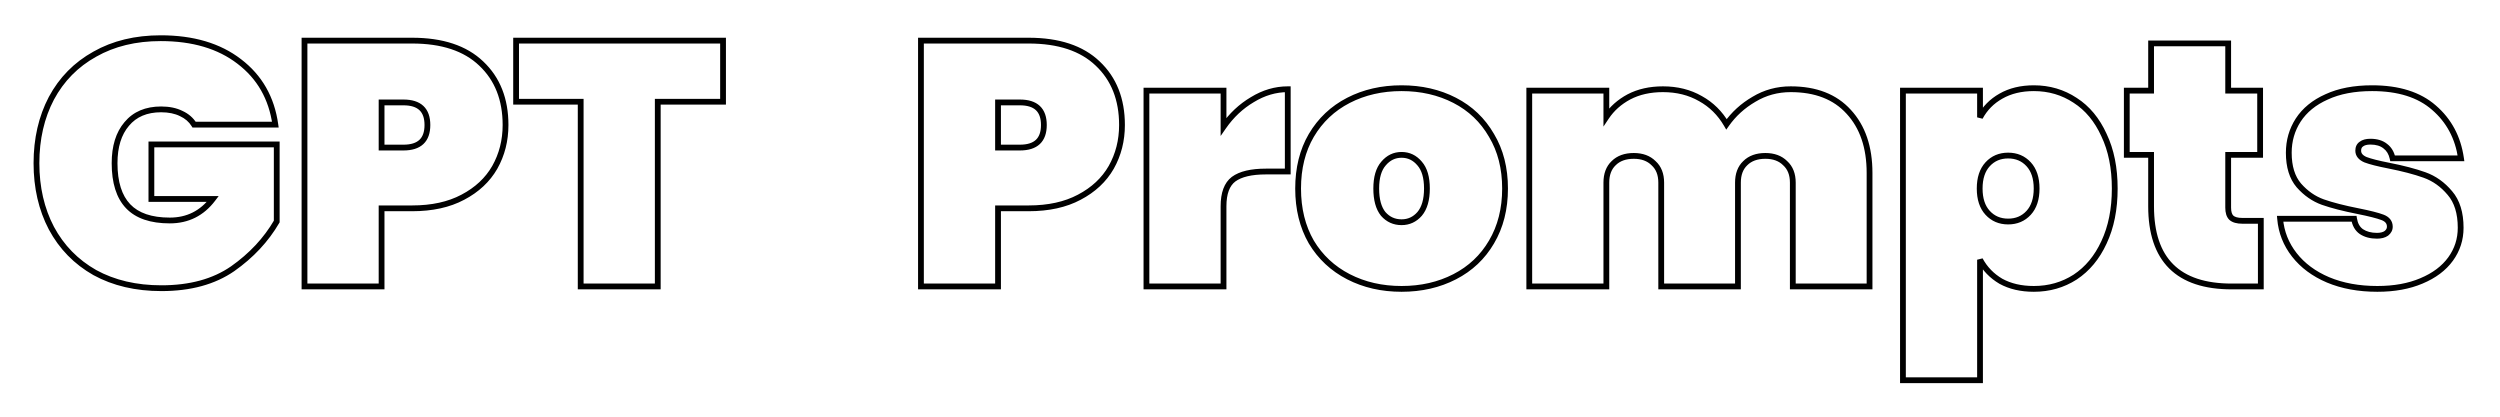 <svg width="864" height="144" viewBox="0 0 864 144" fill="none" xmlns="http://www.w3.org/2000/svg">
<path d="M67.08 43.08L66.23 43.606L66.523 44.08H67.08V43.08ZM62.64 39.24L62.193 40.134L62.208 40.142L62.223 40.149L62.64 39.24ZM43.8 42.84L44.561 43.489L44.568 43.48L43.8 42.84ZM44.28 71.28L43.555 71.969L43.555 71.969L44.28 71.28ZM73.56 68.76L74.357 69.364L75.573 67.76H73.56V68.76ZM52.32 68.76H51.32V69.76H52.32V68.76ZM52.32 49.92V48.92H51.32V49.92H52.32ZM95.64 49.92H96.64V48.92H95.64V49.92ZM95.64 76.56L96.504 77.063L96.64 76.83V76.56H95.64ZM80.4 92.88L80.969 93.703L80.975 93.698L80.4 92.88ZM32.76 94.2L32.266 95.07L32.273 95.073L32.279 95.077L32.76 94.2ZM17.76 78.84L16.874 79.304L16.879 79.313L17.76 78.84ZM17.76 33.96L16.879 33.487L16.874 33.496L17.76 33.96ZM32.76 18.72L33.246 19.594L33.254 19.59L32.76 18.72ZM82.68 21.24L82.07 22.032L82.074 22.036L82.68 21.24ZM95.16 43.08V44.08H96.309L96.15 42.942L95.16 43.08ZM67.93 42.554C66.779 40.694 65.143 39.287 63.057 38.331L62.223 40.149C63.977 40.953 65.301 42.106 66.23 43.606L67.93 42.554ZM63.087 38.346C60.996 37.3 58.515 36.8 55.68 36.8V38.8C58.285 38.8 60.444 39.26 62.193 40.134L63.087 38.346ZM55.68 36.8C50.319 36.8 46.055 38.572 43.032 42.2L44.568 43.48C47.145 40.388 50.8 38.8 55.68 38.8V36.8ZM43.039 42.191C40.04 45.705 38.6 50.483 38.6 56.4H40.6C40.6 50.797 41.96 46.535 44.561 43.489L43.039 42.191ZM38.6 56.4C38.6 63.178 40.191 68.432 43.555 71.969L45.005 70.591C42.129 67.568 40.6 62.902 40.6 56.4H38.6ZM43.555 71.969C46.933 75.52 52.046 77.2 58.68 77.2V75.2C52.354 75.2 47.867 73.6 45.005 70.591L43.555 71.969ZM58.68 77.2C65.157 77.2 70.41 74.57 74.357 69.364L72.763 68.156C69.19 72.87 64.523 75.2 58.68 75.2V77.2ZM73.56 67.76H52.32V69.76H73.56V67.76ZM53.32 68.76V49.92H51.32V68.76H53.32ZM52.32 50.92H95.64V48.92H52.32V50.92ZM94.64 49.92V76.56H96.64V49.92H94.64ZM94.776 76.057C91.174 82.242 86.197 87.578 79.825 92.062L80.975 93.698C87.563 89.062 92.746 83.518 96.504 77.063L94.776 76.057ZM79.831 92.057C73.557 96.395 65.57 98.6 55.8 98.6V100.6C65.87 100.6 74.283 98.325 80.969 93.703L79.831 92.057ZM55.8 98.6C47.139 98.6 39.63 96.829 33.241 93.323L32.279 95.077C39.01 98.771 46.861 100.6 55.8 100.6V98.6ZM33.254 93.33C26.938 89.743 22.072 84.761 18.641 78.367L16.879 79.313C20.488 86.039 25.622 91.297 32.266 95.07L33.254 93.33ZM18.646 78.376C15.29 71.977 13.6 64.66 13.6 56.4H11.6C11.6 64.94 13.35 72.583 16.874 79.304L18.646 78.376ZM13.6 56.4C13.6 48.14 15.29 40.823 18.646 34.424L16.874 33.496C13.35 40.217 11.6 47.86 11.6 56.4H13.6ZM18.641 34.433C22.071 28.041 26.934 23.101 33.246 19.594L32.274 17.846C25.626 21.539 20.489 26.759 16.879 33.487L18.641 34.433ZM33.254 19.59C39.559 16.009 46.983 14.2 55.56 14.2V12.2C46.697 12.2 38.921 14.071 32.266 17.85L33.254 19.59ZM55.56 14.2C66.519 14.2 75.327 16.839 82.07 22.032L83.29 20.448C76.113 14.921 66.841 12.2 55.56 12.2V14.2ZM82.074 22.036C88.893 27.227 92.924 34.265 94.169 43.218L96.15 42.942C94.836 33.495 90.547 25.973 83.286 20.444L82.074 22.036ZM95.16 42.08H67.08V44.08H95.16V42.08ZM170.994 57.84L171.862 58.338L171.866 58.331L170.994 57.84ZM159.954 68.16L159.49 67.274L159.484 67.278L159.954 68.16ZM131.874 72V71H130.874V72H131.874ZM131.874 99V100H132.874V99H131.874ZM105.234 99H104.234V100H105.234V99ZM105.234 14.04V13.04H104.234V14.04H105.234ZM166.314 21.96L165.623 22.683L165.628 22.688L166.314 21.96ZM131.874 35.4V34.4H130.874V35.4H131.874ZM131.874 51H130.874V52H131.874V51ZM173.714 43.2C173.714 48.399 172.514 53.108 170.123 57.349L171.866 58.331C174.435 53.772 175.714 48.721 175.714 43.2H173.714ZM170.127 57.342C167.752 61.48 164.22 64.793 159.49 67.275L160.419 69.046C165.449 66.407 169.277 62.84 171.862 58.338L170.127 57.342ZM159.484 67.278C154.862 69.743 149.193 71 142.434 71V73C149.436 73 155.447 71.697 160.425 69.042L159.484 67.278ZM142.434 71H131.874V73H142.434V71ZM130.874 72V99H132.874V72H130.874ZM131.874 98H105.234V100H131.874V98ZM106.234 99V14.04H104.234V99H106.234ZM105.234 15.04H142.434V13.04H105.234V15.04ZM142.434 15.04C152.672 15.04 160.348 17.637 165.623 22.683L167.006 21.237C161.241 15.723 152.997 13.04 142.434 13.04V15.04ZM165.628 22.688C170.997 27.749 173.714 34.549 173.714 43.2H175.714C175.714 34.091 172.832 26.731 167 21.232L165.628 22.688ZM139.434 52C142.334 52 144.695 51.318 146.33 49.778C147.976 48.227 148.714 45.97 148.714 43.2H146.714C146.714 45.63 146.072 47.273 144.959 48.322C143.834 49.382 142.055 50 139.434 50V52ZM148.714 43.2C148.714 40.43 147.976 38.173 146.33 36.622C144.695 35.082 142.334 34.4 139.434 34.4V36.4C142.055 36.4 143.834 37.018 144.959 38.078C146.072 39.127 146.714 40.77 146.714 43.2H148.714ZM139.434 34.4H131.874V36.4H139.434V34.4ZM130.874 35.4V51H132.874V35.4H130.874ZM131.874 52H139.434V50H131.874V52ZM249.884 14.04H250.884V13.04H249.884V14.04ZM249.884 35.16V36.16H250.884V35.16H249.884ZM227.324 35.16V34.16H226.324V35.16H227.324ZM227.324 99V100H228.324V99H227.324ZM200.684 99H199.684V100H200.684V99ZM200.684 35.16H201.684V34.16H200.684V35.16ZM178.364 35.16H177.364V36.16H178.364V35.16ZM178.364 14.04V13.04H177.364V14.04H178.364ZM248.884 14.04V35.16H250.884V14.04H248.884ZM249.884 34.16H227.324V36.16H249.884V34.16ZM226.324 35.16V99H228.324V35.16H226.324ZM227.324 98H200.684V100H227.324V98ZM201.684 99V35.16H199.684V99H201.684ZM200.684 34.16H178.364V36.16H200.684V34.16ZM179.364 35.16V14.04H177.364V35.16H179.364ZM178.364 15.04H249.884V13.04H178.364V15.04ZM384.041 57.84L384.909 58.338L384.912 58.331L384.041 57.84ZM373.001 68.16L372.537 67.274L372.531 67.278L373.001 68.16ZM344.921 72V71H343.921V72H344.921ZM344.921 99V100H345.921V99H344.921ZM318.281 99H317.281V100H318.281V99ZM318.281 14.04V13.04H317.281V14.04H318.281ZM379.361 21.96L378.67 22.683L378.675 22.688L379.361 21.96ZM344.921 35.4V34.4H343.921V35.4H344.921ZM344.921 51H343.921V52H344.921V51ZM386.761 43.2C386.761 48.399 385.56 53.108 383.17 57.349L384.912 58.331C387.482 53.772 388.761 48.721 388.761 43.2H386.761ZM383.174 57.342C380.799 61.48 377.267 64.793 372.537 67.275L373.466 69.046C378.496 66.407 382.324 62.84 384.909 58.338L383.174 57.342ZM372.531 67.278C367.909 69.743 362.24 71 355.481 71V73C362.483 73 368.494 71.697 373.472 69.042L372.531 67.278ZM355.481 71H344.921V73H355.481V71ZM343.921 72V99H345.921V72H343.921ZM344.921 98H318.281V100H344.921V98ZM319.281 99V14.04H317.281V99H319.281ZM318.281 15.04H355.481V13.04H318.281V15.04ZM355.481 15.04C365.719 15.04 373.395 17.637 378.67 22.683L380.052 21.237C374.288 15.723 366.044 13.04 355.481 13.04V15.04ZM378.675 22.688C384.043 27.749 386.761 34.549 386.761 43.2H388.761C388.761 34.091 385.879 26.731 380.047 21.232L378.675 22.688ZM352.481 52C355.381 52 357.742 51.318 359.377 49.778C361.023 48.227 361.761 45.97 361.761 43.2H359.761C359.761 45.63 359.119 47.273 358.006 48.322C356.881 49.382 355.101 50 352.481 50V52ZM361.761 43.2C361.761 40.43 361.023 38.173 359.377 36.622C357.742 35.082 355.381 34.4 352.481 34.4V36.4C355.101 36.4 356.881 37.018 358.006 38.078C359.119 39.127 359.761 40.77 359.761 43.2H361.761ZM352.481 34.4H344.921V36.4H352.481V34.4ZM343.921 35.4V51H345.921V35.4H343.921ZM344.921 52H352.481V50H344.921V52ZM422.851 43.8H421.851V46.995L423.673 44.37L422.851 43.8ZM432.811 34.44L433.32 35.301L433.327 35.297L433.333 35.293L432.811 34.44ZM445.051 30.84H446.051V29.84H445.051V30.84ZM445.051 59.28V60.28H446.051V59.28H445.051ZM426.331 61.92L425.74 61.114L425.733 61.118L425.727 61.123L426.331 61.92ZM422.851 99V100H423.851V99H422.851ZM396.211 99H395.211V100H396.211V99ZM396.211 31.32V30.32H395.211V31.32H396.211ZM422.851 31.32H423.851V30.32H422.851V31.32ZM423.673 44.37C426.315 40.562 429.53 37.544 433.32 35.301L432.302 33.579C428.252 35.976 424.827 39.197 422.029 43.23L423.673 44.37ZM433.333 35.293C437.11 32.981 441.011 31.84 445.051 31.84V29.84C440.611 29.84 436.352 31.099 432.289 33.587L433.333 35.293ZM444.051 30.84V59.28H446.051V30.84H444.051ZM445.051 58.28H437.491V60.28H445.051V58.28ZM437.491 58.28C432.371 58.28 428.394 59.167 425.74 61.114L426.922 62.726C429.068 61.153 432.531 60.28 437.491 60.28V58.28ZM425.727 61.123C423.046 63.157 421.851 66.66 421.851 71.28H423.851C423.851 66.94 424.976 64.203 426.935 62.717L425.727 61.123ZM421.851 71.28V99H423.851V71.28H421.851ZM422.851 98H396.211V100H422.851V98ZM397.211 99V31.32H395.211V99H397.211ZM396.211 32.32H422.851V30.32H396.211V32.32ZM421.851 31.32V43.8H423.851V31.32H421.851ZM466.027 95.64L466.484 94.751L466.027 95.64ZM453.187 83.64L452.32 84.139L452.324 84.147L452.329 84.154L453.187 83.64ZM453.187 46.8L452.326 46.291L452.323 46.295L453.187 46.8ZM466.027 34.68L466.484 35.569L466.484 35.569L466.027 34.68ZM502.747 34.68L502.289 35.569L502.289 35.569L502.747 34.68ZM515.467 46.8L514.6 47.299L514.604 47.307L514.609 47.315L515.467 46.8ZM515.467 83.64L514.606 83.131L514.603 83.135L515.467 83.64ZM502.747 95.64L502.289 94.751L502.289 94.751L502.747 95.64ZM490.627 73.92L491.379 74.579L491.386 74.571L491.392 74.563L490.627 73.92ZM490.627 56.52L489.861 57.163L489.867 57.171L489.874 57.178L490.627 56.52ZM478.147 56.52L478.899 57.178L478.906 57.171L478.912 57.163L478.147 56.52ZM478.027 73.92L477.246 74.545L477.259 74.562L477.274 74.579L478.027 73.92ZM484.387 98.84C477.728 98.84 471.767 97.47 466.484 94.751L465.569 96.529C471.166 99.41 477.445 100.84 484.387 100.84V98.84ZM466.484 94.751C461.208 92.035 457.067 88.164 454.044 83.126L452.329 84.154C455.546 89.516 459.965 93.645 465.569 96.529L466.484 94.751ZM454.053 83.141C451.113 78.035 449.627 72.052 449.627 65.16H447.627C447.627 72.348 449.18 78.685 452.32 84.139L454.053 83.141ZM449.627 65.16C449.627 58.267 451.114 52.327 454.05 47.305L452.323 46.295C449.18 51.673 447.627 57.973 447.627 65.16H449.627ZM454.047 47.309C457.072 42.191 461.212 38.283 466.484 35.569L465.569 33.791C459.961 36.677 455.541 40.849 452.326 46.291L454.047 47.309ZM466.484 35.569C471.767 32.85 477.728 31.48 484.387 31.48V29.48C477.445 29.48 471.166 30.91 465.569 33.791L466.484 35.569ZM484.387 31.48C491.045 31.48 497.006 32.85 502.289 35.569L503.204 33.791C497.607 30.91 491.328 29.48 484.387 29.48V31.48ZM502.289 35.569C507.559 38.282 511.656 42.186 514.6 47.299L516.333 46.301C513.197 40.854 508.814 36.678 503.204 33.791L502.289 35.569ZM514.609 47.315C517.622 52.336 519.147 58.272 519.147 65.16H521.147C521.147 57.968 519.551 51.664 516.324 46.285L514.609 47.315ZM519.147 65.16C519.147 72.048 517.622 78.027 514.606 83.131L516.327 84.149C519.551 78.693 521.147 72.352 521.147 65.16H519.147ZM514.603 83.135C511.661 88.168 507.563 92.036 502.289 94.751L503.204 96.529C508.81 93.644 513.192 89.511 516.33 84.145L514.603 83.135ZM502.289 94.751C497.006 97.47 491.045 98.84 484.387 98.84V100.84C491.328 100.84 497.607 99.41 503.204 96.529L502.289 94.751ZM484.387 77.8C487.164 77.8 489.515 76.708 491.379 74.579L489.874 73.261C488.378 74.972 486.569 75.8 484.387 75.8V77.8ZM491.392 74.563C493.281 72.315 494.147 69.128 494.147 65.16H492.147C492.147 68.872 491.332 71.525 489.861 73.277L491.392 74.563ZM494.147 65.16C494.147 61.196 493.282 58.037 491.379 55.861L489.874 57.178C491.331 58.843 492.147 61.444 492.147 65.16H494.147ZM491.392 55.877C489.534 53.664 487.18 52.52 484.387 52.52V54.52C486.554 54.52 488.359 55.376 489.861 57.163L491.392 55.877ZM484.387 52.52C481.594 52.52 479.239 53.664 477.381 55.877L478.912 57.163C480.414 55.376 482.22 54.52 484.387 54.52V52.52ZM477.394 55.861C475.491 58.037 474.627 61.196 474.627 65.16H476.627C476.627 61.444 477.442 58.843 478.899 57.178L477.394 55.861ZM474.627 65.16C474.627 69.118 475.448 72.298 477.246 74.545L478.807 73.295C477.405 71.542 476.627 68.882 476.627 65.16H474.627ZM477.274 74.579C479.145 76.716 481.539 77.8 484.387 77.8V75.8C482.114 75.8 480.269 74.964 478.779 73.261L477.274 74.579ZM638.916 38.64L638.175 39.312L638.181 39.318L638.916 38.64ZM646.116 99V100H647.116V99H646.116ZM619.596 99H618.596V100H619.596V99ZM616.956 56.4L616.249 57.107L616.265 57.124L616.283 57.14L616.956 56.4ZM603.156 56.4L603.845 57.124L603.854 57.116L603.863 57.107L603.156 56.4ZM600.636 99V100H601.636V99H600.636ZM574.116 99H573.116V100H574.116V99ZM571.476 56.4L570.769 57.107L570.785 57.124L570.803 57.14L571.476 56.4ZM557.676 56.4L558.365 57.124L558.374 57.116L558.383 57.107L557.676 56.4ZM555.156 99V100H556.156V99H555.156ZM528.516 99H527.516V100H528.516V99ZM528.516 31.32V30.32H527.516V31.32H528.516ZM555.156 31.32H556.156V30.32H555.156V31.32ZM555.156 40.44H554.156V43.743L555.988 40.995L555.156 40.44ZM562.956 33.48L562.492 32.594L562.483 32.599L562.956 33.48ZM587.676 34.08L587.178 34.947L587.185 34.951L587.192 34.955L587.676 34.08ZM596.676 42.96L595.812 43.464L596.596 44.809L597.493 43.536L596.676 42.96ZM606.156 34.32L606.659 35.184L606.666 35.18L606.673 35.176L606.156 34.32ZM618.876 31.84C627.304 31.84 633.687 34.368 638.175 39.312L639.656 37.968C634.704 32.512 627.728 29.84 618.876 29.84V31.84ZM638.181 39.318C642.77 44.29 645.116 51.065 645.116 59.76H647.116C647.116 50.695 644.661 43.39 639.65 37.962L638.181 39.318ZM645.116 59.76V99H647.116V59.76H645.116ZM646.116 98H619.596V100H646.116V98ZM620.596 99V63.12H618.596V99H620.596ZM620.596 63.12C620.596 60.023 619.64 57.489 617.628 55.66L616.283 57.14C617.791 58.511 618.596 60.457 618.596 63.12H620.596ZM617.663 55.693C615.757 53.787 613.201 52.88 610.116 52.88V54.88C612.79 54.88 614.795 55.653 616.249 57.107L617.663 55.693ZM610.116 52.88C606.959 52.88 604.36 53.782 602.449 55.693L603.863 57.107C605.312 55.658 607.352 54.88 610.116 54.88V52.88ZM602.466 55.676C600.542 57.508 599.636 60.037 599.636 63.12H601.636C601.636 60.443 602.409 58.492 603.845 57.124L602.466 55.676ZM599.636 63.12V99H601.636V63.12H599.636ZM600.636 98H574.116V100H600.636V98ZM575.116 99V63.12H573.116V99H575.116ZM575.116 63.12C575.116 60.023 574.16 57.489 572.148 55.66L570.803 57.14C572.311 58.511 573.116 60.457 573.116 63.12H575.116ZM572.183 55.693C570.277 53.787 567.721 52.88 564.636 52.88V54.88C567.31 54.88 569.315 55.653 570.769 57.107L572.183 55.693ZM564.636 52.88C561.479 52.88 558.88 53.782 556.969 55.693L558.383 57.107C559.831 55.658 561.872 54.88 564.636 54.88V52.88ZM556.986 55.676C555.062 57.508 554.156 60.037 554.156 63.12H556.156C556.156 60.443 556.929 58.492 558.365 57.124L556.986 55.676ZM554.156 63.12V99H556.156V63.12H554.156ZM555.156 98H528.516V100H555.156V98ZM529.516 99V31.32H527.516V99H529.516ZM528.516 32.32H555.156V30.32H528.516V32.32ZM554.156 31.32V40.44H556.156V31.32H554.156ZM555.988 40.995C557.81 38.262 560.282 36.05 563.428 34.361L562.483 32.599C559.069 34.431 556.341 36.858 554.324 39.885L555.988 40.995ZM563.42 34.366C566.613 32.693 570.368 31.84 574.716 31.84V29.84C570.103 29.84 566.019 30.747 562.492 32.594L563.42 34.366ZM574.716 31.84C579.443 31.84 583.587 32.885 587.178 34.947L588.174 33.213C584.244 30.955 579.748 29.84 574.716 29.84V31.84ZM587.192 34.955C590.788 36.945 593.659 39.774 595.812 43.464L597.539 42.456C595.212 38.466 592.083 35.375 588.16 33.205L587.192 34.955ZM597.493 43.536C599.888 40.137 602.939 37.354 606.659 35.184L605.652 33.456C601.692 35.766 598.424 38.743 595.858 42.384L597.493 43.536ZM606.673 35.176C610.351 32.953 614.411 31.84 618.876 31.84V29.84C614.06 29.84 609.64 31.047 605.639 33.464L606.673 35.176ZM684.296 40.56H683.296L685.177 41.034L684.296 40.56ZM691.496 33.24L691.988 34.111L691.995 34.107L691.496 33.24ZM717.176 34.68L716.625 35.514L716.636 35.522L717.176 34.68ZM727.136 46.68L726.226 47.094L726.23 47.102L726.234 47.111L727.136 46.68ZM727.136 83.76L726.231 83.335L726.228 83.341L727.136 83.76ZM717.176 95.76L717.716 96.602L717.727 96.594L717.176 95.76ZM691.496 97.2L690.988 98.061L691.001 98.069L691.014 98.076L691.496 97.2ZM684.296 89.76L685.177 89.286L683.296 89.76H684.296ZM684.296 131.4V132.4H685.296V131.4H684.296ZM657.656 131.4H656.656V132.4H657.656V131.4ZM657.656 31.32V30.32H656.656V31.32H657.656ZM684.296 31.32H685.296V30.32H684.296V31.32ZM701.096 56.76L701.832 56.083L701.832 56.083L701.096 56.76ZM686.936 56.76L686.2 56.083L686.2 56.083L686.936 56.76ZM686.936 73.56L686.2 74.237L686.2 74.237L686.936 73.56ZM685.177 41.034C686.766 38.082 689.03 35.779 691.988 34.111L691.005 32.369C687.722 34.221 685.186 36.798 683.416 40.086L685.177 41.034ZM691.995 34.107C695.016 32.37 698.638 31.48 702.896 31.48V29.48C698.355 29.48 694.376 30.43 690.998 32.373L691.995 34.107ZM702.896 31.48C707.988 31.48 712.555 32.827 716.625 35.514L717.727 33.846C713.317 30.933 708.364 29.48 702.896 29.48V31.48ZM716.636 35.522C720.691 38.123 723.893 41.962 726.226 47.094L728.047 46.266C725.579 40.838 722.142 36.677 717.716 33.838L716.636 35.522ZM726.234 47.111C728.636 52.148 729.856 58.155 729.856 65.16H731.856C731.856 57.925 730.596 51.612 728.039 46.249L726.234 47.111ZM729.856 65.16C729.856 72.165 728.636 78.214 726.231 83.335L728.041 84.185C730.596 78.746 731.856 72.395 731.856 65.16H729.856ZM726.228 83.341C723.896 88.394 720.691 92.241 716.625 94.925L717.727 96.594C722.142 93.679 725.576 89.526 728.044 84.179L726.228 83.341ZM716.636 94.918C712.565 97.53 707.995 98.84 702.896 98.84V100.84C708.358 100.84 713.307 99.43 717.716 96.602L716.636 94.918ZM702.896 98.84C698.63 98.84 695.003 97.987 691.978 96.324L691.014 98.076C694.389 99.933 698.362 100.84 702.896 100.84V98.84ZM692.004 96.339C689.038 94.589 686.768 92.242 685.177 89.286L683.416 90.234C685.184 93.519 687.715 96.131 690.988 98.061L692.004 96.339ZM683.296 89.76V131.4H685.296V89.76H683.296ZM684.296 130.4H657.656V132.4H684.296V130.4ZM658.656 131.4V31.32H656.656V131.4H658.656ZM657.656 32.32H684.296V30.32H657.656V32.32ZM683.296 31.32V40.56H685.296V31.32H683.296ZM704.856 65.16C704.856 61.392 703.891 58.321 701.832 56.083L700.36 57.437C701.981 59.199 702.856 61.727 702.856 65.16H704.856ZM701.832 56.083C699.79 53.864 697.157 52.76 694.016 52.76V54.76C696.635 54.76 698.722 55.656 700.36 57.437L701.832 56.083ZM694.016 52.76C690.875 52.76 688.242 53.864 686.2 56.083L687.672 57.437C689.31 55.656 691.397 54.76 694.016 54.76V52.76ZM686.2 56.083C684.141 58.321 683.176 61.392 683.176 65.16H685.176C685.176 61.727 686.051 59.199 687.672 57.437L686.2 56.083ZM683.176 65.16C683.176 68.927 684.141 71.999 686.2 74.237L687.672 72.883C686.051 71.121 685.176 68.593 685.176 65.16H683.176ZM686.2 74.237C688.242 76.456 690.875 77.56 694.016 77.56V75.56C691.397 75.56 689.31 74.664 687.672 72.883L686.2 74.237ZM694.016 77.56C697.157 77.56 699.79 76.456 701.832 74.237L700.36 72.883C698.722 74.664 696.635 75.56 694.016 75.56V77.56ZM701.832 74.237C703.891 71.999 704.856 68.927 704.856 65.16H702.856C702.856 68.593 701.981 71.121 700.36 72.883L701.832 74.237ZM781.339 76.32H782.339V75.32H781.339V76.32ZM781.339 99V100H782.339V99H781.339ZM743.419 53.52H744.419V52.52H743.419V53.52ZM735.019 53.52H734.019V54.52H735.019V53.52ZM735.019 31.32V30.32H734.019V31.32H735.019ZM743.419 31.32V32.32H744.419V31.32H743.419ZM743.419 15V14H742.419V15H743.419ZM770.059 15H771.059V14H770.059V15ZM770.059 31.32H769.059V32.32H770.059V31.32ZM781.099 31.32H782.099V30.32H781.099V31.32ZM781.099 53.52V54.52H782.099V53.52H781.099ZM770.059 53.52V52.52H769.059V53.52H770.059ZM771.139 75.24L770.432 75.947L770.45 75.966L770.47 75.983L771.139 75.24ZM780.339 76.32V99H782.339V76.32H780.339ZM781.339 98H771.259V100H781.339V98ZM771.259 98C762.132 98 755.47 95.729 751.084 91.361C746.699 86.995 744.419 80.365 744.419 71.28H742.419C742.419 80.675 744.779 87.905 749.673 92.779C754.567 97.651 761.826 100 771.259 100V98ZM744.419 71.28V53.52H742.419V71.28H744.419ZM743.419 52.52H735.019V54.52H743.419V52.52ZM736.019 53.52V31.32H734.019V53.52H736.019ZM735.019 32.32H743.419V30.32H735.019V32.32ZM744.419 31.32V15H742.419V31.32H744.419ZM743.419 16H770.059V14H743.419V16ZM769.059 15V31.32H771.059V15H769.059ZM770.059 32.32H781.099V30.32H770.059V32.32ZM780.099 31.32V53.52H782.099V31.32H780.099ZM781.099 52.52H770.059V54.52H781.099V52.52ZM769.059 53.52V71.76H771.059V53.52H769.059ZM769.059 71.76C769.059 73.478 769.441 74.956 770.432 75.947L771.846 74.533C771.397 74.084 771.059 73.242 771.059 71.76H769.059ZM770.47 75.983C771.539 76.946 773.119 77.32 774.979 77.32V75.32C773.318 75.32 772.338 74.974 771.808 74.497L770.47 75.983ZM774.979 77.32H781.339V75.32H774.979V77.32ZM804.564 96.72L804.172 97.64L804.178 97.642L804.564 96.72ZM788.004 75.6V74.6H786.914L787.008 75.686L788.004 75.6ZM813.564 75.6L814.552 75.442L814.417 74.6H813.564V75.6ZM816.084 80.04L815.508 80.857L815.519 80.865L815.53 80.872L816.084 80.04ZM824.724 80.64L825.298 81.459L825.324 81.441L825.349 81.421L824.724 80.64ZM814.884 72.96L815.08 71.979L815.077 71.979L814.884 72.96ZM802.764 69.84L802.427 70.781L802.434 70.784L802.764 69.84ZM794.484 64.08L793.724 64.729L793.729 64.735L793.735 64.742L794.484 64.08ZM794.244 41.52L793.406 40.974L793.403 40.979L794.244 41.52ZM804.084 33.48L804.491 34.394L804.498 34.391L804.504 34.388L804.084 33.48ZM841.164 37.2L840.506 37.953L840.512 37.958L841.164 37.2ZM850.524 54.72V55.72H851.679L851.514 54.577L850.524 54.72ZM826.884 54.72L825.907 54.932L826.078 55.72H826.884V54.72ZM824.364 50.52L823.734 51.296L823.749 51.308L823.764 51.32L824.364 50.52ZM816.084 49.8L816.639 50.632L816.669 50.612L816.698 50.589L816.084 49.8ZM817.524 55.2L817.13 56.119L817.149 56.127L817.168 56.135L817.524 55.2ZM825.564 57.24L825.757 56.259L825.756 56.259L825.564 57.24ZM837.924 60.48L837.588 61.422L837.588 61.422L837.924 60.48ZM846.684 66.72L845.918 67.362L845.927 67.373L846.684 66.72ZM846.924 89.52L847.734 90.107L847.734 90.107L846.924 89.52ZM836.844 97.08L836.459 96.157L836.453 96.16L836.844 97.08ZM821.604 98.84C815.312 98.84 809.768 97.818 804.951 95.798L804.178 97.642C809.281 99.782 815.096 100.84 821.604 100.84V98.84ZM804.956 95.8C800.211 93.777 796.474 90.994 793.712 87.464L792.137 88.696C795.134 92.526 799.158 95.503 804.172 97.64L804.956 95.8ZM793.712 87.464C790.951 83.936 789.384 79.96 789.001 75.514L787.008 75.686C787.425 80.52 789.138 84.864 792.137 88.696L793.712 87.464ZM788.004 76.6H813.564V74.6H788.004V76.6ZM812.577 75.758C812.93 77.962 813.881 79.709 815.508 80.857L816.661 79.223C815.567 78.451 814.839 77.238 814.552 75.442L812.577 75.758ZM815.53 80.872C817.171 81.966 819.176 82.48 821.484 82.48V80.48C819.473 80.48 817.878 80.034 816.639 79.208L815.53 80.872ZM821.484 82.48C822.971 82.48 824.275 82.175 825.298 81.459L824.151 79.821C823.573 80.225 822.717 80.48 821.484 80.48V82.48ZM825.349 81.421C826.343 80.626 826.924 79.596 826.924 78.36H824.924C824.924 78.884 824.706 79.374 824.1 79.859L825.349 81.421ZM826.924 78.36C826.924 77.404 826.655 76.531 826.084 75.796C825.521 75.073 824.719 74.551 823.76 74.186L823.048 76.055C823.77 76.329 824.227 76.667 824.505 77.024C824.773 77.369 824.924 77.796 824.924 78.36H826.924ZM823.76 74.186C821.996 73.513 819.084 72.78 815.08 71.979L814.688 73.941C818.685 74.74 821.453 75.447 823.048 76.055L823.76 74.186ZM815.077 71.979C810.225 71.024 806.234 69.995 803.095 68.896L802.434 70.784C805.694 71.925 809.784 72.976 814.691 73.941L815.077 71.979ZM803.102 68.899C800.156 67.841 797.533 66.024 795.234 63.418L793.735 64.742C796.235 67.576 799.133 69.599 802.427 70.781L803.102 68.899ZM795.245 63.431C793.126 60.946 792.004 57.444 792.004 52.8H790.004C790.004 57.756 791.203 61.774 793.724 64.729L795.245 63.431ZM792.004 52.8C792.004 48.823 793.034 45.253 795.086 42.061L793.403 40.979C791.135 44.507 790.004 48.457 790.004 52.8H792.004ZM795.082 42.066C797.202 38.811 800.32 36.248 804.491 34.394L803.678 32.566C799.209 34.552 795.767 37.349 793.406 40.974L795.082 42.066ZM804.504 34.388C808.66 32.464 813.748 31.48 819.804 31.48V29.48C813.54 29.48 808.149 30.496 803.664 32.572L804.504 34.388ZM819.804 31.48C828.766 31.48 835.622 33.68 840.506 37.953L841.823 36.447C836.466 31.76 829.083 29.48 819.804 29.48V31.48ZM840.512 37.958C845.517 42.27 848.527 47.886 849.535 54.863L851.514 54.577C850.442 47.154 847.211 41.09 841.817 36.442L840.512 37.958ZM850.524 53.72H826.884V55.72H850.524V53.72ZM827.862 54.508C827.42 52.477 826.47 50.849 824.964 49.72L823.764 51.32C824.819 52.111 825.549 53.283 825.907 54.932L827.862 54.508ZM824.995 49.744C823.488 48.52 821.522 47.96 819.204 47.96V49.96C821.206 49.96 822.681 50.441 823.734 51.296L824.995 49.744ZM819.204 47.96C817.726 47.96 816.434 48.261 815.47 49.011L816.698 50.589C817.175 50.218 817.962 49.96 819.204 49.96V47.96ZM815.53 48.968C814.473 49.673 814.004 50.783 814.004 52.08H816.004C816.004 51.297 816.256 50.887 816.639 50.632L815.53 48.968ZM814.004 52.08C814.004 52.984 814.29 53.807 814.856 54.508C815.409 55.193 816.193 55.717 817.13 56.119L817.918 54.281C817.176 53.963 816.699 53.607 816.412 53.252C816.139 52.913 816.004 52.536 816.004 52.08H814.004ZM817.168 56.135C818.933 56.807 821.683 57.499 825.372 58.221L825.756 56.259C822.086 55.54 819.476 54.873 817.88 54.266L817.168 56.135ZM825.371 58.221C830.22 59.175 834.289 60.243 837.588 61.422L838.261 59.538C834.84 58.316 830.669 57.225 825.757 56.259L825.371 58.221ZM837.588 61.422C840.767 62.557 843.542 64.527 845.918 67.362L847.451 66.078C844.866 62.993 841.802 60.803 838.261 59.538L837.588 61.422ZM845.927 67.373C848.203 70.016 849.404 73.756 849.404 78.72H851.404C851.404 73.444 850.126 69.184 847.442 66.067L845.927 67.373ZM849.404 78.72C849.404 82.512 848.309 85.906 846.115 88.933L847.734 90.107C850.179 86.734 851.404 82.928 851.404 78.72H849.404ZM846.115 88.933C843.923 91.956 840.724 94.374 836.459 96.157L837.23 98.003C841.764 96.106 845.286 93.484 847.734 90.107L846.115 88.933ZM836.453 96.16C832.283 97.936 827.342 98.84 821.604 98.84V100.84C827.547 100.84 832.766 99.904 837.236 98L836.453 96.16Z" fill="black"/>
</svg>
